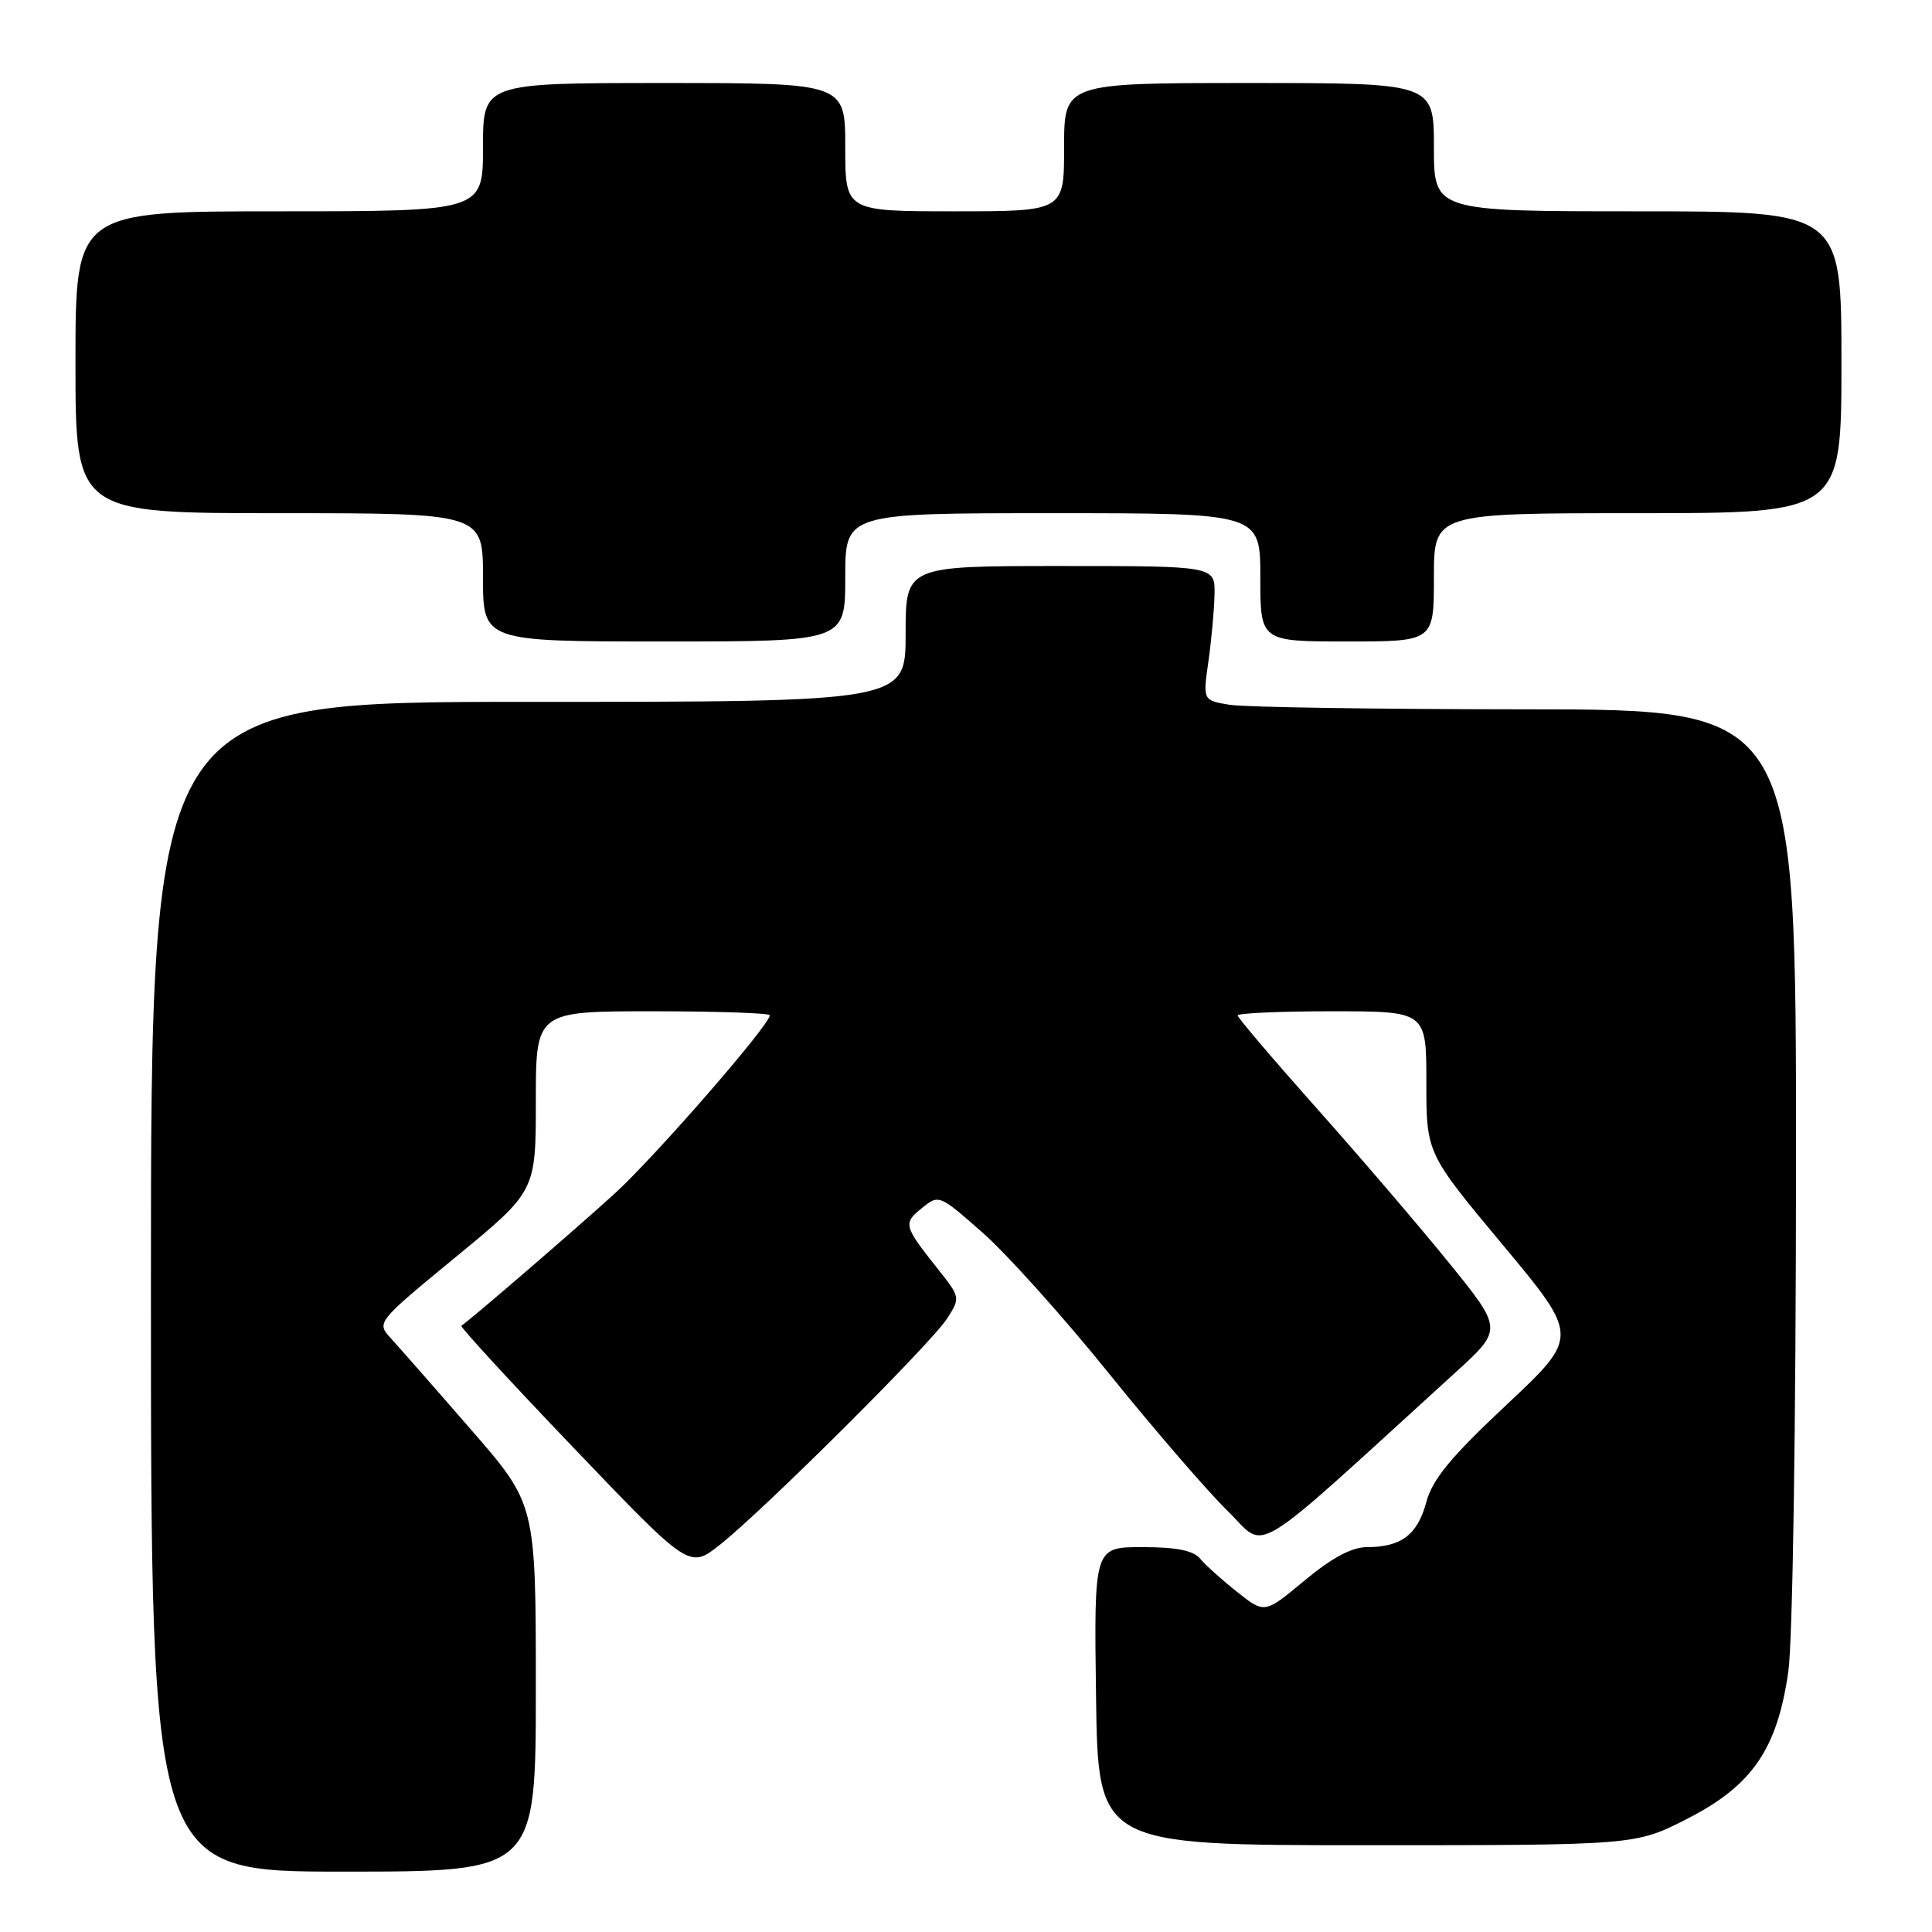 <?xml version="1.0" encoding="UTF-8" standalone="no"?>
<!DOCTYPE svg PUBLIC "-//W3C//DTD SVG 1.1//EN" "http://www.w3.org/Graphics/SVG/1.1/DTD/svg11.dtd" >
<svg xmlns="http://www.w3.org/2000/svg" xmlns:xlink="http://www.w3.org/1999/xlink" version="1.1" viewBox="0 0 256 256">
 <g >
 <path fill="currentColor"
d=" M 71.00 223.65 C 71.00 199.29 71.00 199.29 62.38 189.40 C 57.65 183.95 52.89 178.54 51.82 177.36 C 49.86 175.23 49.86 175.23 60.43 166.53 C 71.00 157.84 71.00 157.84 71.00 145.92 C 71.00 134.00 71.00 134.00 86.50 134.00 C 95.03 134.00 102.00 134.24 102.00 134.53 C 102.00 135.81 86.77 153.31 81.40 158.20 C 76.28 162.86 62.19 175.01 61.13 175.67 C 60.93 175.80 67.64 183.10 76.06 191.90 C 91.35 207.89 91.35 207.89 95.39 204.69 C 101.23 200.07 123.40 177.99 125.50 174.71 C 127.26 171.96 127.24 171.89 124.32 168.21 C 119.73 162.43 119.64 162.11 122.14 160.09 C 124.41 158.25 124.44 158.26 130.24 163.37 C 133.44 166.19 140.96 174.57 146.95 182.00 C 152.94 189.43 160.02 197.62 162.67 200.21 C 168.02 205.42 164.90 207.32 192.82 181.89 C 199.14 176.14 199.14 176.14 191.99 167.32 C 188.06 162.47 180.15 153.23 174.42 146.80 C 168.69 140.36 164.00 134.85 164.00 134.55 C 164.00 134.25 169.62 134.00 176.50 134.00 C 189.00 134.00 189.00 134.00 189.00 143.41 C 189.00 152.81 189.00 152.81 199.13 164.96 C 209.25 177.10 209.25 177.10 199.65 186.12 C 192.21 193.09 189.80 196.02 188.99 199.05 C 187.83 203.36 185.67 205.00 181.16 205.00 C 179.13 205.00 176.53 206.38 172.88 209.41 C 167.57 213.83 167.57 213.83 163.94 210.95 C 161.94 209.37 159.73 207.38 159.03 206.54 C 158.13 205.45 155.89 205.00 151.36 205.00 C 144.96 205.00 144.96 205.00 145.23 224.75 C 145.50 244.50 145.50 244.50 181.10 244.50 C 216.71 244.50 216.71 244.50 223.56 241.00 C 232.17 236.61 235.49 231.78 236.96 221.50 C 237.54 217.45 237.97 189.09 237.98 154.25 C 238.00 94.00 238.00 94.00 202.25 93.99 C 182.59 93.98 164.90 93.71 162.94 93.39 C 159.38 92.80 159.38 92.80 160.12 87.65 C 160.52 84.82 160.89 80.81 160.93 78.75 C 161.00 75.00 161.00 75.00 140.50 75.00 C 120.00 75.00 120.00 75.00 120.00 84.00 C 120.00 93.00 120.00 93.00 70.00 93.00 C 20.00 93.00 20.00 93.00 20.00 170.50 C 20.00 248.00 20.00 248.00 45.50 248.00 C 71.00 248.00 71.00 248.00 71.00 223.65 Z  M 112.00 76.50 C 112.00 68.00 112.00 68.00 139.50 68.00 C 167.00 68.00 167.00 68.00 167.00 76.50 C 167.00 85.00 167.00 85.00 178.50 85.00 C 190.00 85.00 190.00 85.00 190.00 76.50 C 190.00 68.00 190.00 68.00 217.00 68.00 C 244.00 68.00 244.00 68.00 244.00 48.00 C 244.00 28.00 244.00 28.00 217.00 28.00 C 190.00 28.00 190.00 28.00 190.00 19.50 C 190.00 11.00 190.00 11.00 165.50 11.00 C 141.00 11.00 141.00 11.00 141.00 19.50 C 141.00 28.00 141.00 28.00 126.50 28.00 C 112.00 28.00 112.00 28.00 112.00 19.50 C 112.00 11.00 112.00 11.00 88.00 11.00 C 64.00 11.00 64.00 11.00 64.00 19.50 C 64.00 28.00 64.00 28.00 37.00 28.00 C 10.00 28.00 10.00 28.00 10.00 48.00 C 10.00 68.00 10.00 68.00 37.00 68.00 C 64.00 68.00 64.00 68.00 64.00 76.50 C 64.00 85.00 64.00 85.00 88.00 85.00 C 112.00 85.00 112.00 85.00 112.00 76.50 Z "/>
</g>
</svg>